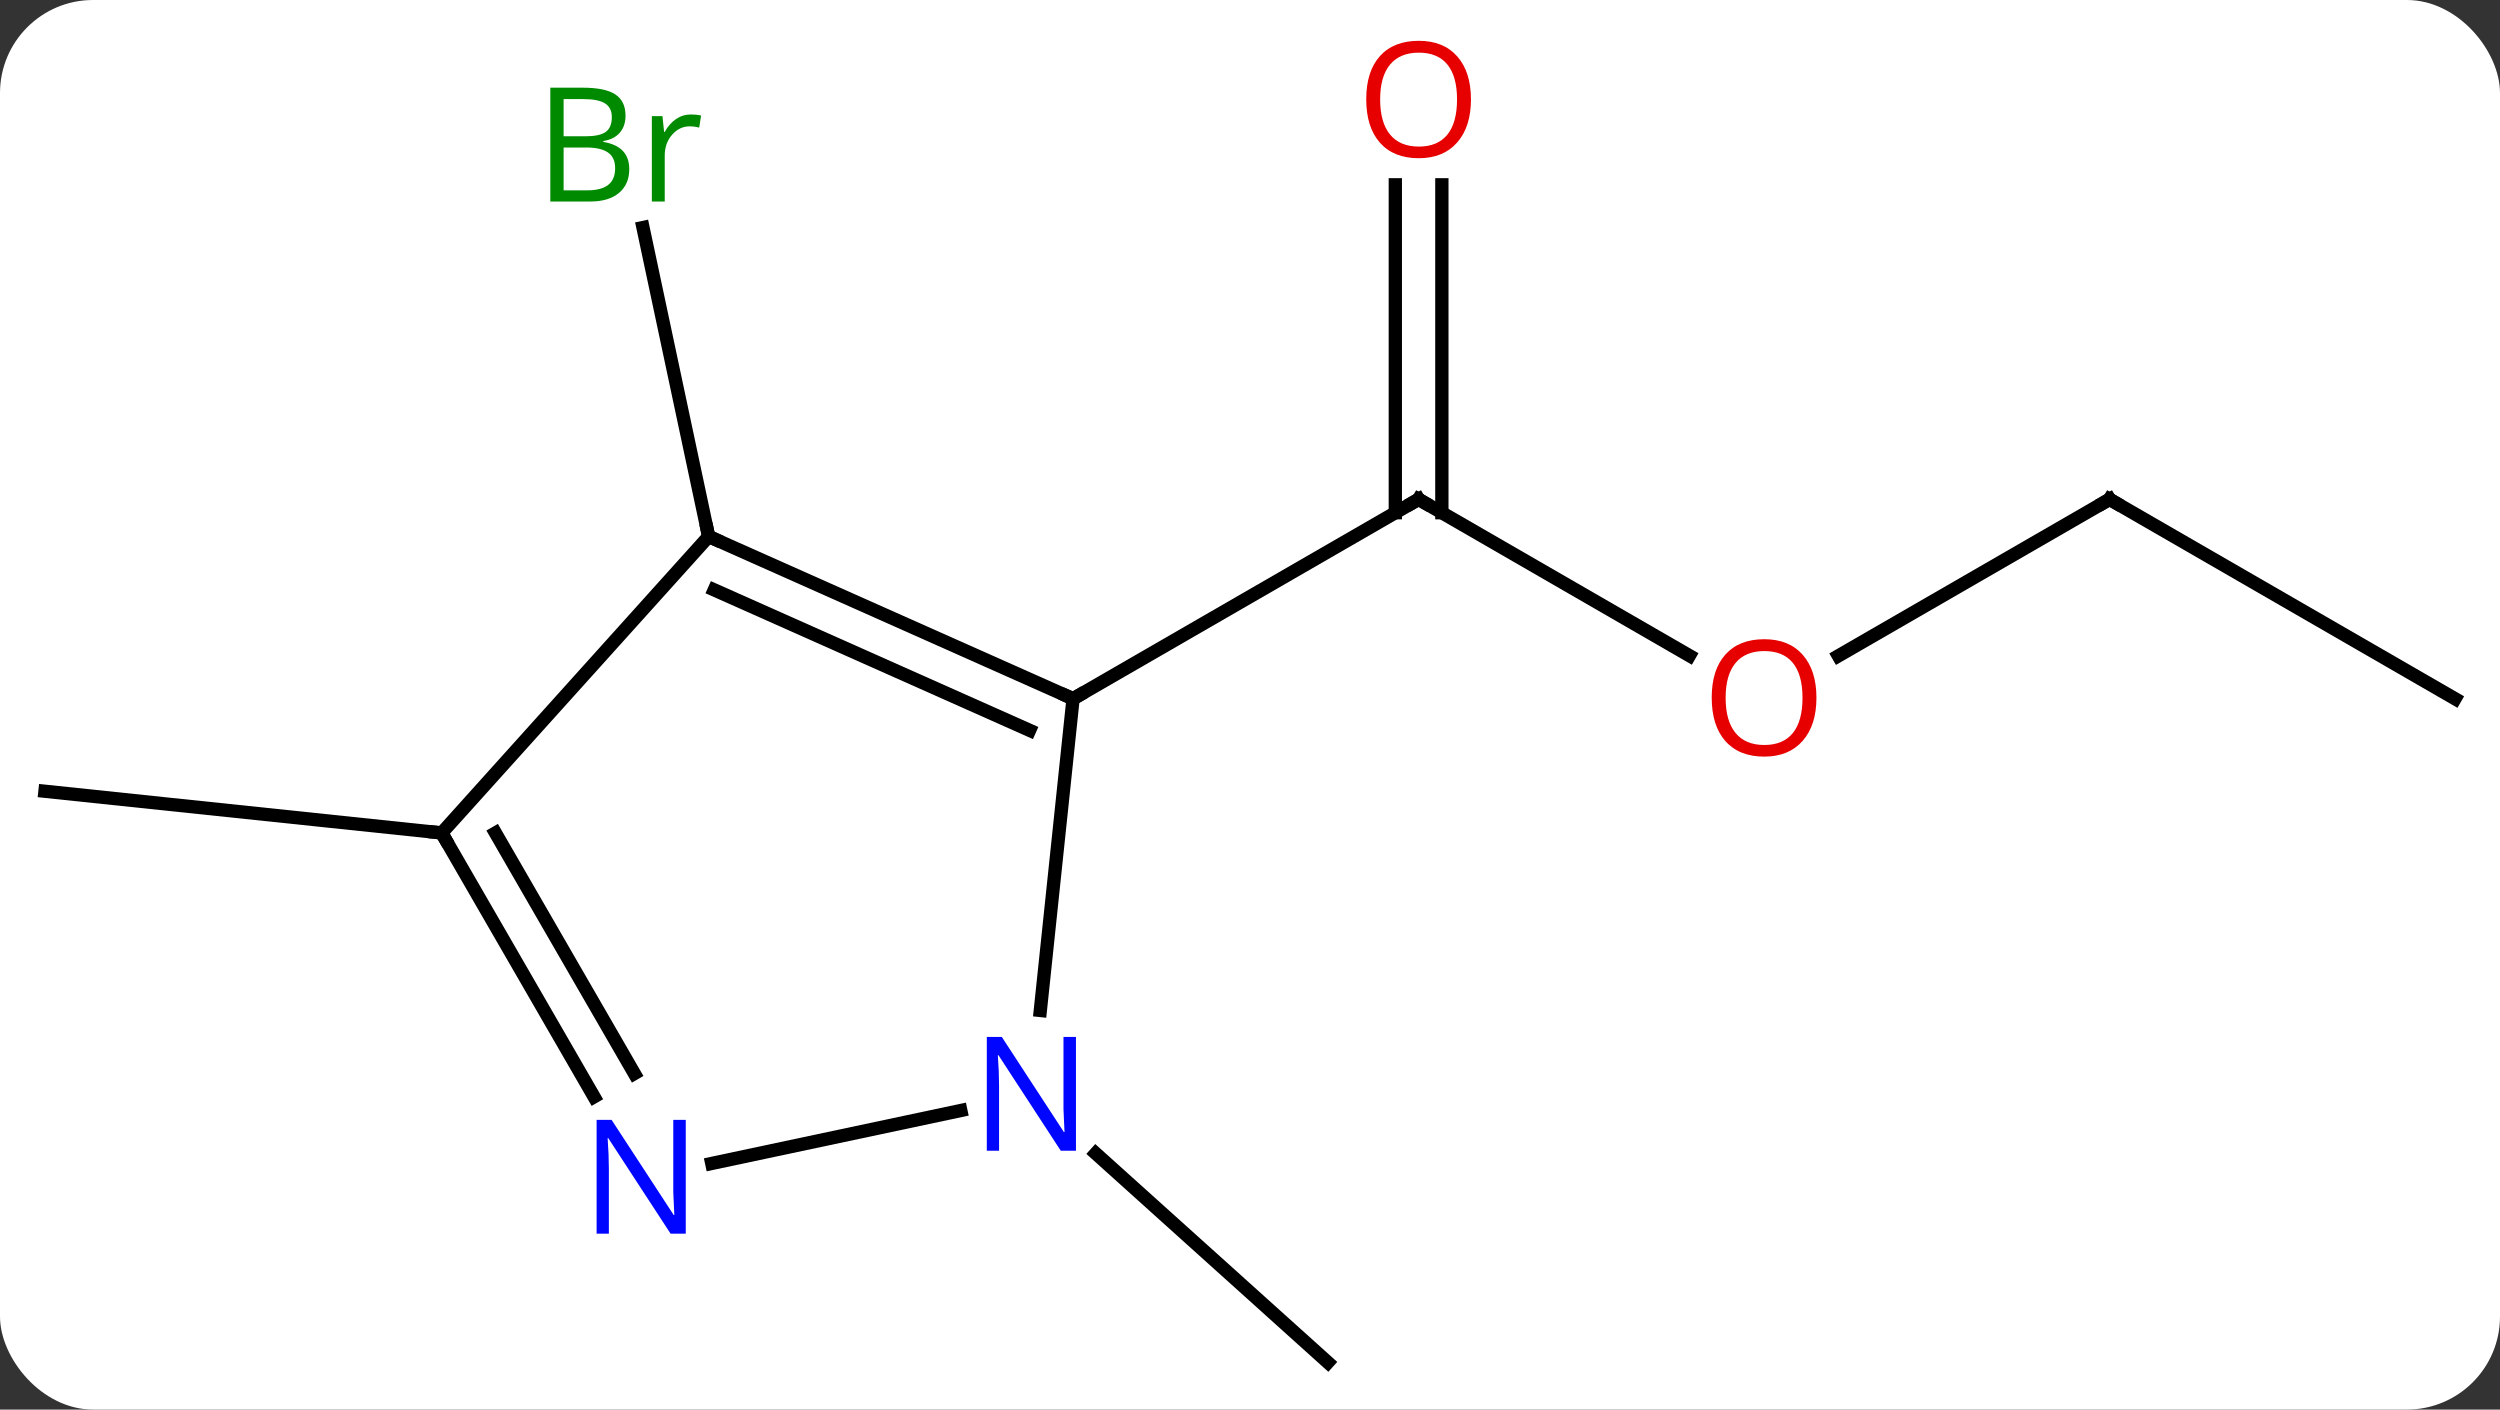 <svg width="188" viewBox="0 0 188 106" style="fill-opacity:1; color-rendering:auto; color-interpolation:auto; text-rendering:auto; stroke:black; stroke-linecap:square; stroke-miterlimit:10; shape-rendering:auto; stroke-opacity:1; fill:black; stroke-dasharray:none; font-weight:normal; stroke-width:1; font-family:'Open Sans'; font-style:normal; stroke-linejoin:miter; font-size:12; stroke-dashoffset:0; image-rendering:auto;" height="106" class="cas-substance-image" xmlns:xlink="http://www.w3.org/1999/xlink" xmlns="http://www.w3.org/2000/svg"><rect x="0" y="0" width="188" height="106" fill="#333333" stroke="none"/><svg class="cas-substance-single-component"><rect y="0" x="0" width="188" stroke="none" ry="7" rx="7" height="106" fill="white" class="cas-substance-group"/><svg y="0" x="0" width="188" viewBox="0 0 188 106" style="fill:black;" height="106" class="cas-substance-single-component-image"><svg><g><g transform="translate(94,55)" style="text-rendering:geometricPrecision; color-rendering:optimizeQuality; color-interpolation:linearRGB; stroke-linecap:butt; image-rendering:optimizeQuality;"><line y2="-5.695" y1="-17.454" x2="33.044" x1="12.678" style="fill:none;"/><line y2="-41.102" y1="-16.444" x2="14.428" x1="14.428" style="fill:none;"/><line y2="-41.102" y1="-16.444" x2="10.928" x1="10.928" style="fill:none;"/><line y2="-2.454" y1="-17.454" x2="-13.305" x1="12.678" style="fill:none;"/><line y2="-17.454" y1="-5.68" x2="64.638" x1="44.245" style="fill:none;"/><line y2="-2.454" y1="-17.454" x2="90.618" x1="64.638" style="fill:none;"/><line y2="-14.658" y1="-37.889" x2="-40.71" x1="-45.648" style="fill:none;"/><line y2="31.737" y1="47.454" x2="-11.602" x1="5.856" style="fill:none;"/><line y2="7.638" y1="4.503" x2="-60.783" x1="-90.618" style="fill:none;"/><line y2="-14.658" y1="-2.454" x2="-40.71" x1="-13.305" style="fill:none;"/><line y2="-10.639" y1="-0.079" x2="-40.288" x1="-16.575" style="fill:none;"/><line y2="20.986" y1="-2.454" x2="-15.768" x1="-13.305" style="fill:none;"/><line y2="7.638" y1="-14.658" x2="-60.783" x1="-40.71" style="fill:none;"/><line y2="32.49" y1="28.509" x2="-40.475" x1="-21.748" style="fill:none;"/><line y2="27.48" y1="7.638" x2="-49.327" x1="-60.783" style="fill:none;"/><line y2="25.73" y1="7.638" x2="-46.296" x1="-56.742" style="fill:none;"/><path style="fill:none; stroke-miterlimit:5;" d="M13.111 -17.204 L12.678 -17.454 L12.245 -17.204"/></g><g transform="translate(94,55)" style="stroke-linecap:butt; fill:rgb(230,0,0); text-rendering:geometricPrecision; color-rendering:optimizeQuality; image-rendering:optimizeQuality; font-family:'Open Sans'; stroke:rgb(230,0,0); color-interpolation:linearRGB; stroke-miterlimit:5;"><path style="stroke:none;" d="M42.596 -2.524 Q42.596 -0.462 41.556 0.718 Q40.517 1.898 38.674 1.898 Q36.783 1.898 35.752 0.734 Q34.721 -0.431 34.721 -2.54 Q34.721 -4.634 35.752 -5.782 Q36.783 -6.931 38.674 -6.931 Q40.533 -6.931 41.564 -5.759 Q42.596 -4.587 42.596 -2.524 ZM35.767 -2.524 Q35.767 -0.79 36.51 0.116 Q37.252 1.023 38.674 1.023 Q40.096 1.023 40.822 0.124 Q41.549 -0.774 41.549 -2.524 Q41.549 -4.259 40.822 -5.149 Q40.096 -6.04 38.674 -6.04 Q37.252 -6.04 36.51 -5.141 Q35.767 -4.243 35.767 -2.524 Z"/><path style="stroke:none;" d="M16.616 -47.524 Q16.616 -45.462 15.576 -44.282 Q14.537 -43.102 12.694 -43.102 Q10.803 -43.102 9.772 -44.267 Q8.741 -45.431 8.741 -47.54 Q8.741 -49.634 9.772 -50.782 Q10.803 -51.931 12.694 -51.931 Q14.553 -51.931 15.584 -50.759 Q16.616 -49.587 16.616 -47.524 ZM9.787 -47.524 Q9.787 -45.79 10.53 -44.884 Q11.272 -43.977 12.694 -43.977 Q14.116 -43.977 14.842 -44.876 Q15.569 -45.774 15.569 -47.524 Q15.569 -49.259 14.842 -50.149 Q14.116 -51.04 12.694 -51.04 Q11.272 -51.04 10.53 -50.142 Q9.787 -49.243 9.787 -47.524 Z"/><path style="fill:none; stroke:black;" d="M64.205 -17.204 L64.638 -17.454 L65.071 -17.204"/><path style="fill:rgb(0,138,0); stroke:none;" d="M-52.616 -48.407 L-50.194 -48.407 Q-48.491 -48.407 -47.725 -47.899 Q-46.96 -47.392 -46.96 -46.298 Q-46.96 -45.532 -47.382 -45.032 Q-47.803 -44.532 -48.632 -44.392 L-48.632 -44.329 Q-46.678 -44.001 -46.678 -42.282 Q-46.678 -41.142 -47.452 -40.493 Q-48.225 -39.845 -49.616 -39.845 L-52.616 -39.845 L-52.616 -48.407 ZM-51.616 -44.751 L-49.975 -44.751 Q-48.913 -44.751 -48.452 -45.079 Q-47.991 -45.407 -47.991 -46.188 Q-47.991 -46.907 -48.507 -47.228 Q-49.022 -47.548 -50.147 -47.548 L-51.616 -47.548 L-51.616 -44.751 ZM-51.616 -43.907 L-51.616 -40.688 L-49.819 -40.688 Q-48.788 -40.688 -48.264 -41.095 Q-47.741 -41.501 -47.741 -42.36 Q-47.741 -43.157 -48.28 -43.532 Q-48.819 -43.907 -49.913 -43.907 L-51.616 -43.907 ZM-42.044 -46.392 Q-41.622 -46.392 -41.278 -46.313 L-41.419 -45.407 Q-41.809 -45.501 -42.122 -45.501 Q-42.903 -45.501 -43.458 -44.868 Q-44.012 -44.235 -44.012 -43.298 L-44.012 -39.845 L-44.981 -39.845 L-44.981 -46.267 L-44.184 -46.267 L-44.059 -45.079 L-44.012 -45.079 Q-43.669 -45.704 -43.161 -46.048 Q-42.653 -46.392 -42.044 -46.392 Z"/><path style="fill:none; stroke:black;" d="M-13.762 -2.657 L-13.305 -2.454 L-12.872 -2.704"/><path style="fill:none; stroke:black;" d="M-40.253 -14.455 L-40.71 -14.658 L-40.814 -15.147"/><path style="fill:rgb(0,5,255); stroke:none;" d="M-13.088 31.537 L-14.229 31.537 L-18.917 24.35 L-18.963 24.35 Q-18.87 25.615 -18.87 26.662 L-18.87 31.537 L-19.792 31.537 L-19.792 22.975 L-18.667 22.975 L-13.995 30.131 L-13.948 30.131 Q-13.948 29.975 -13.995 29.115 Q-14.042 28.256 -14.026 27.881 L-14.026 22.975 L-13.088 22.975 L-13.088 31.537 Z"/><path style="fill:none; stroke:black;" d="M-60.533 8.071 L-60.783 7.638 L-61.28 7.586"/><path style="fill:rgb(0,5,255); stroke:none;" d="M-42.431 37.774 L-43.572 37.774 L-48.26 30.587 L-48.306 30.587 Q-48.213 31.852 -48.213 32.899 L-48.213 37.774 L-49.135 37.774 L-49.135 29.212 L-48.01 29.212 L-43.338 36.368 L-43.291 36.368 Q-43.291 36.212 -43.338 35.352 Q-43.385 34.493 -43.369 34.118 L-43.369 29.212 L-42.431 29.212 L-42.431 37.774 Z"/></g></g></svg></svg></svg></svg>
